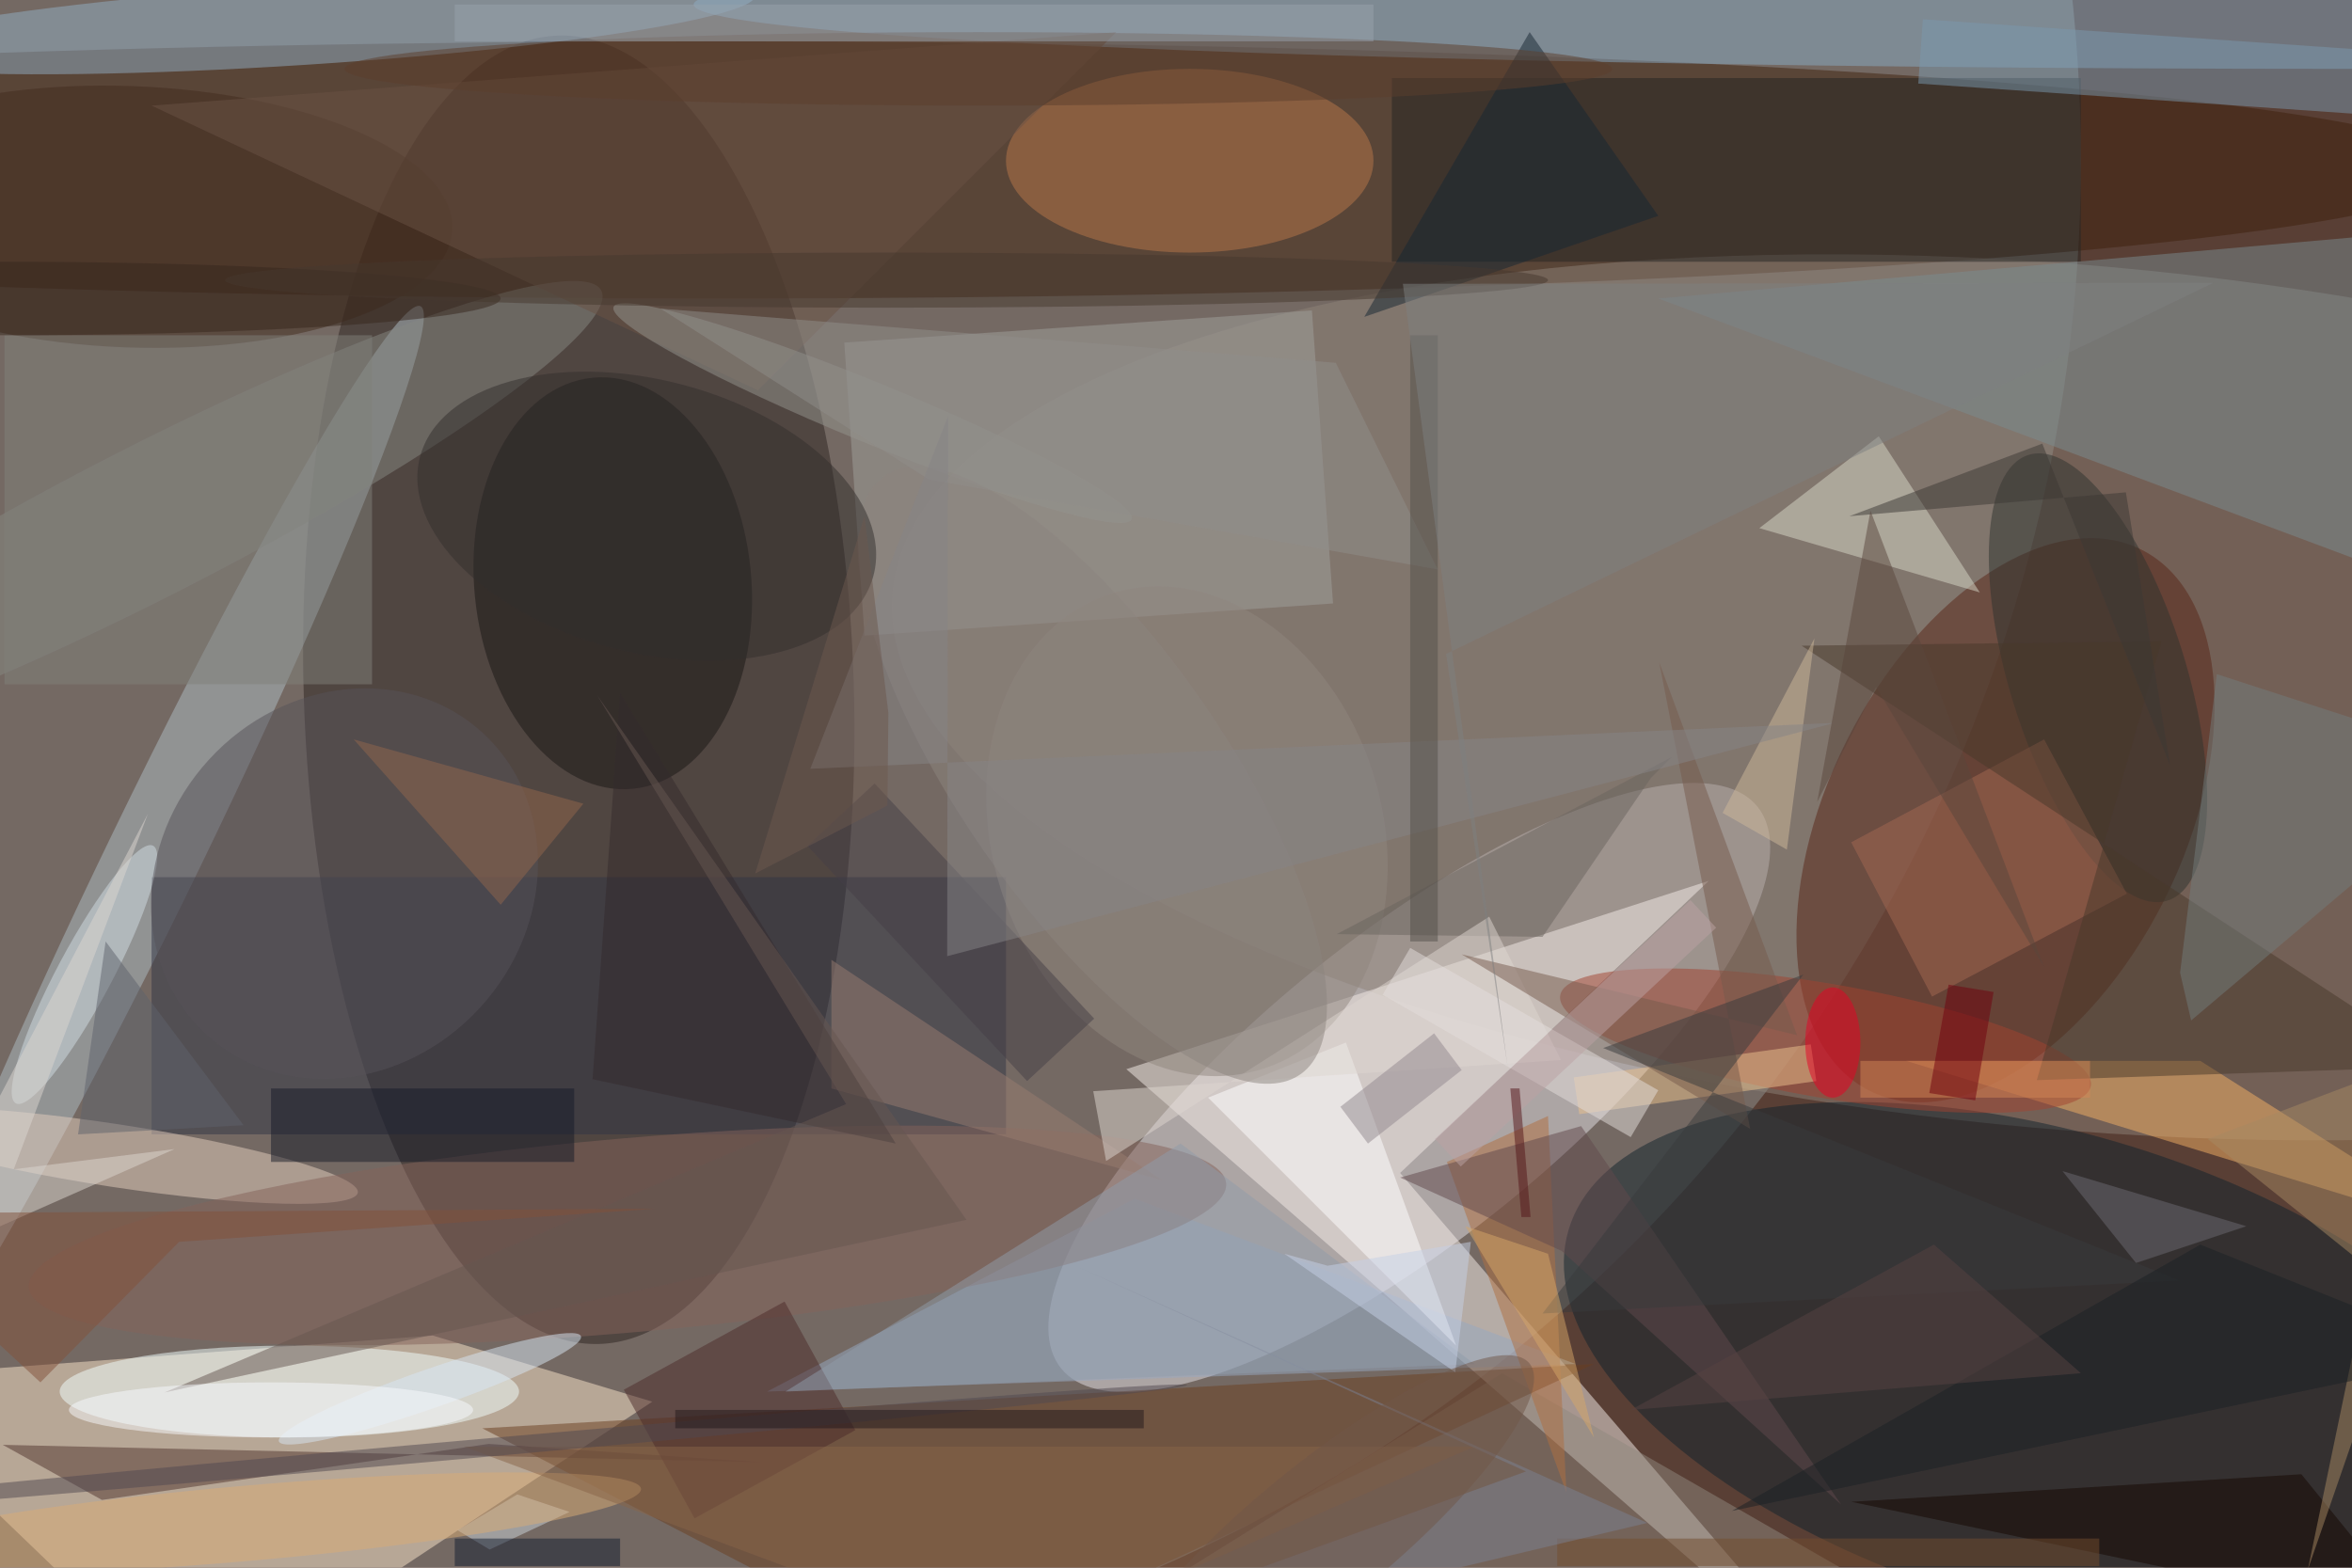 <svg xmlns="http://www.w3.org/2000/svg" viewBox="0 0 1800 1200"><defs/><filter id="a"><feGaussianBlur stdDeviation="12"/></filter><rect width="100%" height="100%" fill="#593f35"/><g filter="url(#a)"><g fill-opacity=".5" transform="translate(3.5 3.5) scale(7.031)"><circle cx="59" cy="17" r="167" fill="#919492"/><circle r="1" fill="#e5e1e6" transform="matrix(-10.342 -12.817 37.898 -30.58 152.9 117.9)"/><circle r="1" fill="#2c2220" transform="matrix(-2.238 -71.22 29.923 -.94 62.5 74.6)"/><path fill="#fae5ca" d="M46.6 144.9l-62.6 4.7L20.8 185l49.7-32.9z"/><ellipse cx="78" cy="18" fill="#3e210d" rx="190" ry="14"/><circle r="1" fill="#8e8379" transform="rotate(-174.9 114.2 32.7) scale(128.903 47.033)"/><path fill="#f6eeea" d="M151.9 127.2l33.6-31.8-63.4 20.5 79.4 69.1z"/><circle r="1" fill="#592517" transform="matrix(17.28 8.691 -14.81 29.447 217.8 88.8)"/><circle r="1" fill="#11232c" transform="rotate(16.4 -405.1 847) scale(54.65 26.037)"/><circle r="1" fill="#afbdc5" transform="matrix(4.576 2.222 -28.678 59.06 16.6 91.9)"/><ellipse cx="255" fill="#88aac4" rx="180" ry="7"/><path fill="#a1a19d" d="M142.3 33.3l2.3 31.9-51 3.5-2.2-31.9z"/><path fill="#91887e" d="M203 172l-85 5 45-28z"/><path fill="#6a3f21" d="M52 155l50 26 71-33z"/><path fill="#313444" d="M16 95h93v28H16z"/><circle r="1" fill="#191614" transform="matrix(2.194 22.374 -15.002 1.471 66.2 63)"/><circle r="1" fill="#92afc5" transform="matrix(49.109 -3.184 .282 4.35 32.6 2.2)"/><ellipse cx="31" cy="151" fill="#f3ffff" rx="25" ry="5"/><ellipse cx="129" cy="17" fill="#ba794a" rx="20" ry="10"/><path fill="#f5b064" d="M239 115l30 19-62-19z"/><circle r="1" fill="#e4cfbf" transform="matrix(-26.45 -4.039 .516 -3.381 12 125.3)"/><path fill="#96a9c3" d="M123 130l-40 21 88-3z"/><path fill="#242423" d="M151 8h75v20h-75z"/><path fill="#7a8d90" d="M271 66V24l-91 8z"/><circle r="1" fill="#422d1f" transform="matrix(35.152 1.343 -.543 14.216 13.6 23.1)"/><path fill="#51352e" d="M10.6 162.8l42.1-6.1 29.8 2-82.7-1.9z"/><path fill="#7a99ae" d="M208.3 8.6l.5-7 54.9 3.8-.5 7z"/><circle r="1" fill="#a24231" transform="matrix(28.871 4.935 -1.046 6.121 198.2 112.8)"/><circle r="1" fill="#90867f" transform="matrix(8.288 25.854 -20.214 6.48 128.7 90)"/><circle r="1" fill="#84635a" transform="matrix(-65.167 5.674 -.917 -10.528 67.8 134)"/><path fill="#d9d9c9" d="M215 64l-24-7 13-10z"/><circle r="1" fill="#878983" transform="matrix(49.249 -25.169 3.74 7.318 15.7 56.3)"/><circle r="1" fill="#2f332e" transform="rotate(-107.3 140.9 -47.2) scale(25.412 9.608)"/><path fill="#6b5344" d="M82 42l39-39-105 8z"/><path fill="#b06e40" d="M170 162l-2-41-11 5z"/><path fill="#fff" d="M158 146l-27-27 15-6z"/><path fill="#a56852" d="M201 91.2L222 80l9 16.8-21.2 11.2z"/><path fill="#4c2b2a" d="M84.9 141.2l7.7 14-17.5 9.6-7.7-14z"/><path fill="#49382b" d="M265.5 115.6l-44.3 1.5 13.6-47.8-39.2.5z"/><circle r="1" fill="#94958e" transform="rotate(-67.7 80.4 -48.2) scale(3.297 30.476)"/><circle r="1" fill="#d3dfe5" transform="matrix(-7.472 14.022 -2.629 -1.401 8.7 105.6)"/><circle r="1" fill="#565358" transform="matrix(15.04 -16.413 14.743 13.51 37 95.7)"/><path fill="#6b645f" d="M181.5 81.9l-2.3 2.3-11.8 17.3-22.4-.3z"/><path fill="#161a29" d="M29 118h33v8H29z"/><path fill="#cbd2db" d="M61.5 164.1l-5.7-1.9-6.5 3.9 3.5 2.1z"/><path fill="#987c70" d="M126 128l-36-10v-14z"/><path fill="#ded7d1" d="M169.4 114.9l-7.8-15.6-41.7 26.6-1.4-7.6z"/><path fill="#140700" d="M201 163l62 13-13-16z"/><circle r="1" fill="#dbad76" transform="rotate(85 -77.1 97) scale(4.098 43.19)"/><path fill="#727d7d" d="M240.8 72.9l30.2 9.8-33 27.9-1.2-5.2z"/><path fill="#edc28e" d="M196.6 113.2l.6 4-25.8 3.6-.6-4z"/><path fill="#775a4c" d="M195.1 112.2l-36.5-8.8 31.4 19-9.9-50.8z"/><path fill="#162632" d="M180 23l-32 11 18-31z"/><path fill="#81807a" d="M0 36h40v38H0z"/><path fill="#896549" d="M50 157l59 22 51-22z"/><path fill="#a78962" d="M271 111.7l-31.2 11.8 17.7 14.2-6.8 32.7z"/><path fill="#60484d" d="M151.9 127.7l19.7-5.6 28.3 41.2-30.4-27.6z"/><circle r="1" fill="#d8e6f4" transform="matrix(-.698 -2.006 16.44 -5.725 46.3 150.7)"/><path fill="#734d2e" d="M169 167h59v3h-59z"/><path fill="#7a8192" d="M178.8 165.3L95.9 185l69.7-25.3-48.6-22.2z"/><circle r="1" fill="#8c847e" transform="matrix(-22.637 -32.57 11.829 -8.222 118.4 83.9)"/><ellipse cx="106" cy="7" fill="#5c3e2d" rx="69" ry="4"/><circle r="1" fill="#332f2d" transform="matrix(-24.685 -6.436 3.742 -14.355 69.9 55.7)"/><ellipse cy="32" fill="#37261c" rx="54" ry="4"/><path fill="#6d6b73" d="M232 137l12-4-20-6z"/><path fill="#453f47" d="M111.3 117.2L87.4 91.6l7.3-6.8 23.9 25.6z"/><path fill="#131c30" d="M49 167h18v3H49z"/><path fill="#cfb89b" d="M197 69l-10 19 7 4z"/><path fill="#e4dedc" d="M180 118.2l-3 5.1-27-15.5 3-5.1z"/><path fill="#342a2d" d="M64 117l3-42 30 49z"/><path fill="#dcd6d0" d="M15.6 88.1l-25.8 49.2 28.7-12.7L1 126.8z"/><path fill="#918f8a" d="M71.4 33.1l29.2 18.6 55.4 9.8L144.9 39z"/><path fill="#878586" d="M102.6 103.6l.1-58.8-15 38.4 111.5-5z"/><circle r="1" fill="#514850" transform="rotate(-95.1 94.2 58.8) scale(1 85.06)"/><path fill="#54504a" d="M153 36h3v66h-3z"/><ellipse cx="96" cy="30" fill="#47382f" rx="72" ry="3"/><path fill="#383b3d" d="M195.8 105.6l-21.8 8 62.7 25.3-69.3 3.6z"/><path fill="#665650" d="M64.5 75.2l40.2 57.1-87.3 18.8 74.2-31.4z"/><path fill="#92664d" d="M38 80l25 7-9 11z"/><path fill="#919cab" d="M128 124l32 24-75 3z"/><ellipse cx="29" cy="153" fill="#f8fbfe" rx="22" ry="3"/><path fill="#92898e" d="M155.6 112l3 4-10.2 8-3-4z"/><ellipse cx="199" cy="113" fill="#e80025" rx="3" ry="6"/><path fill="#22191c" d="M73 153h51v2H73z"/><path fill="#3d3934" d="M235.7 82.8l-4.8-29.7-30.1 2.6 21-7.9z"/><path fill="#7e8180" d="M240.4 30.3l-83.5 40.4 6.7 44.9-11.4-85.2z"/><path fill="#99a3ad" d="M49 0h100v4H49z"/><path fill="#5a463c" d="M203.7 74.3l18.3 30.5-18.9-49.7-5.8 31.7z"/><path fill="#6d584e" d="M96.1 87.2l.1-10.1-2.6-21.4-11.9 38.9z"/><path fill="#bca3a5" d="M155.7 123.5l27.8-26 2.8 3-27.8 26z"/><path fill="#82513a" d="M-16 131.6L3.9 150 19 134.7l51.8-3.6z"/><path fill="#1a2125" d="M239 135l30 12-81 17z"/><path fill="#574242" d="M210 135l16 14-49 4z"/><path fill="#5f636c" d="M26 122l-18 1 3-21z"/><path fill="#d7a668" d="M159 133l9 3 5 20z"/><path fill="#d38657" d="M202 115h25v4h-25z"/><path fill="#541518" d="M164.9 118l1.2 14h-1l-1.2-14z"/><path fill="#c7d0e6" d="M159.6 134.7l-1.7 14.2-18.6-12.9 4.7 1.3z"/><path fill="#70000f" d="M211.6 106.7l4.9.8-2 11.8-5-.8z"/><circle r="1" fill="#705749" transform="matrix(-22.683 18.562 -4.774 -5.833 143.3 166.5)"/></g></g></svg>